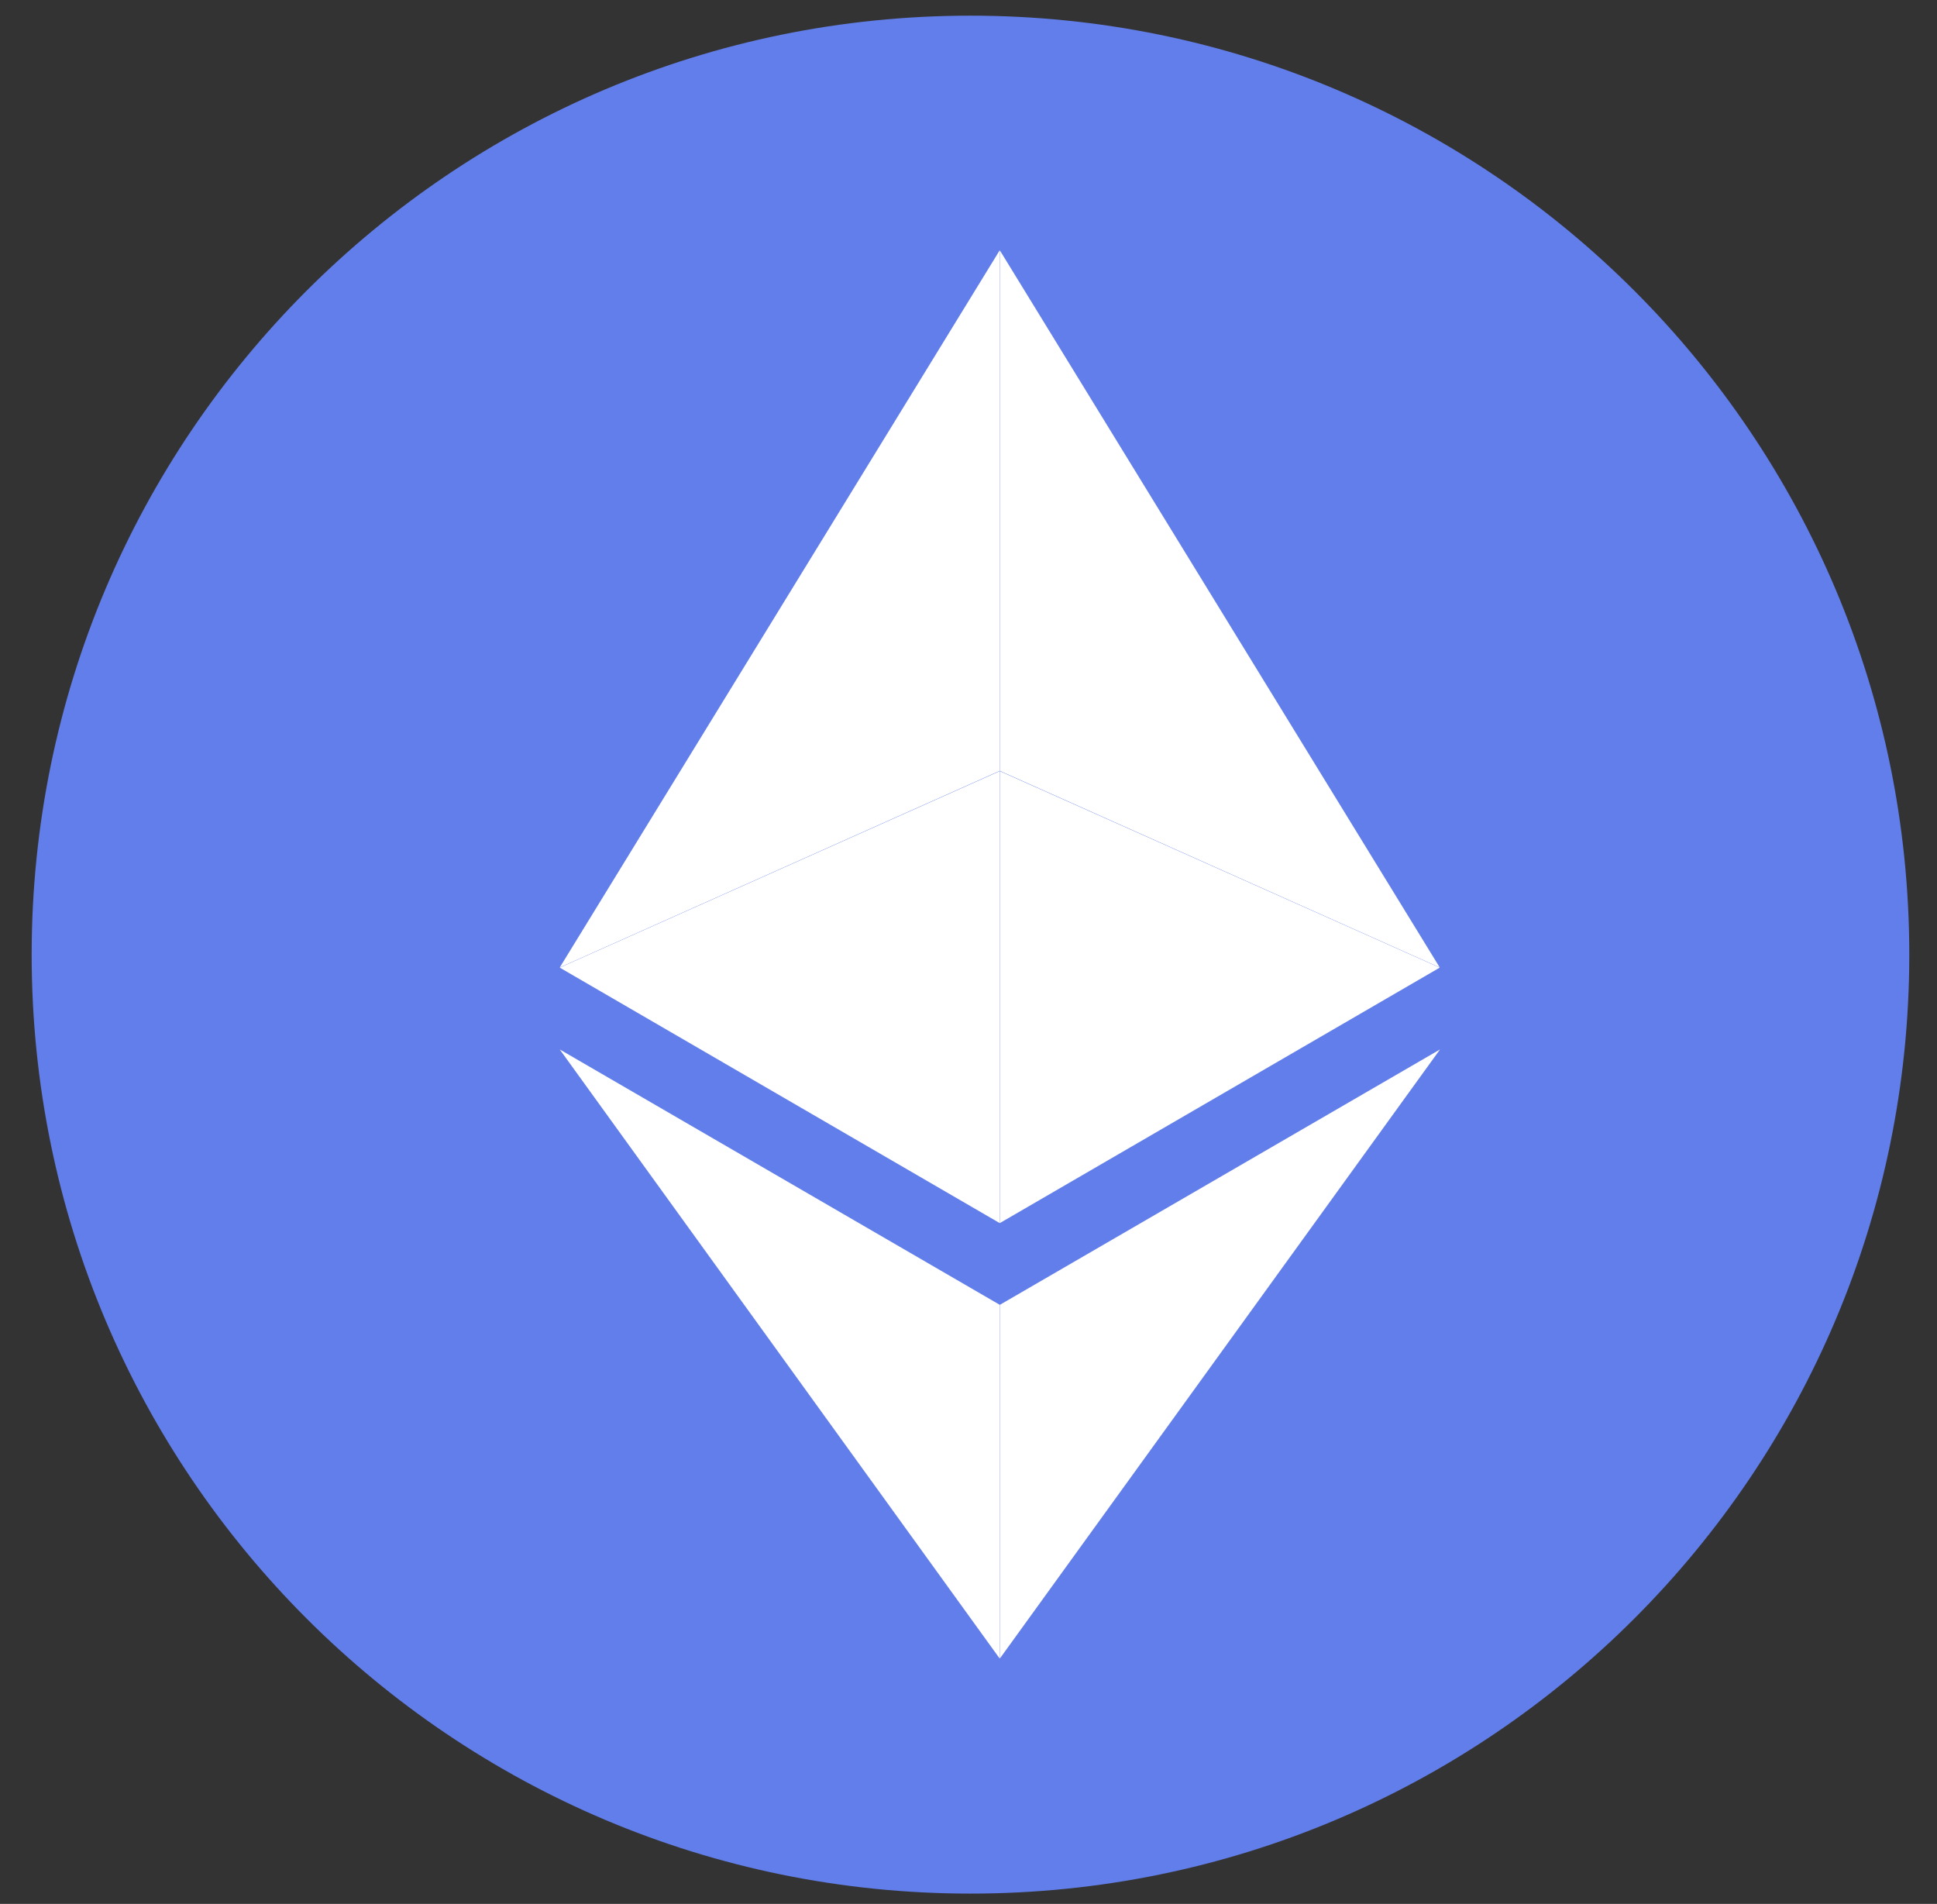 <svg width="58" height="57" viewBox="0 0 58 57" fill="none" xmlns="http://www.w3.org/2000/svg">
<rect x="0" y="0" width="58" height="57" fill="#333333" stroke="none"/>
<g id="eth" clip-path="url(#clip0_5342_20205)">
<g id="Group">
<path id="Vector" d="M29.059 56.691C44.585 56.691 57.17 44.105 57.17 28.58C57.17 13.055 44.585 0.469 29.059 0.469C13.534 0.469 0.948 13.055 0.948 28.58C0.948 44.105 13.534 56.691 29.059 56.691Z" fill="#627EEA"/>
<g id="Group_2">
<path id="Vector_2" d="M29.938 7.494V23.078L43.11 28.964L29.938 7.494Z" fill="white" fillOpacity="0.602"/>
<path id="Vector_3" d="M29.934 7.494L16.761 28.964L29.934 23.078V7.494Z" fill="white"/>
<path id="Vector_4" d="M29.938 39.065V49.654L43.118 31.419L29.938 39.065Z" fill="white" fillOpacity="0.602"/>
<path id="Vector_5" d="M29.934 49.654V39.063L16.761 31.419L29.934 49.654Z" fill="white"/>
<path id="Vector_6" d="M29.938 36.617L43.11 28.969L29.938 23.087V36.617Z" fill="white" fillOpacity="0.2"/>
<path id="Vector_7" d="M16.761 28.969L29.934 36.617V23.087L16.761 28.969Z" fill="white" fillOpacity="0.602"/>
</g>
</g>
</g>
<defs>
<clipPath id="clip0_5342_20205">
<rect width="56.222" height="56.222" fill="white" transform="translate(0.948 0.47)"/>
</clipPath>
</defs>
</svg>
